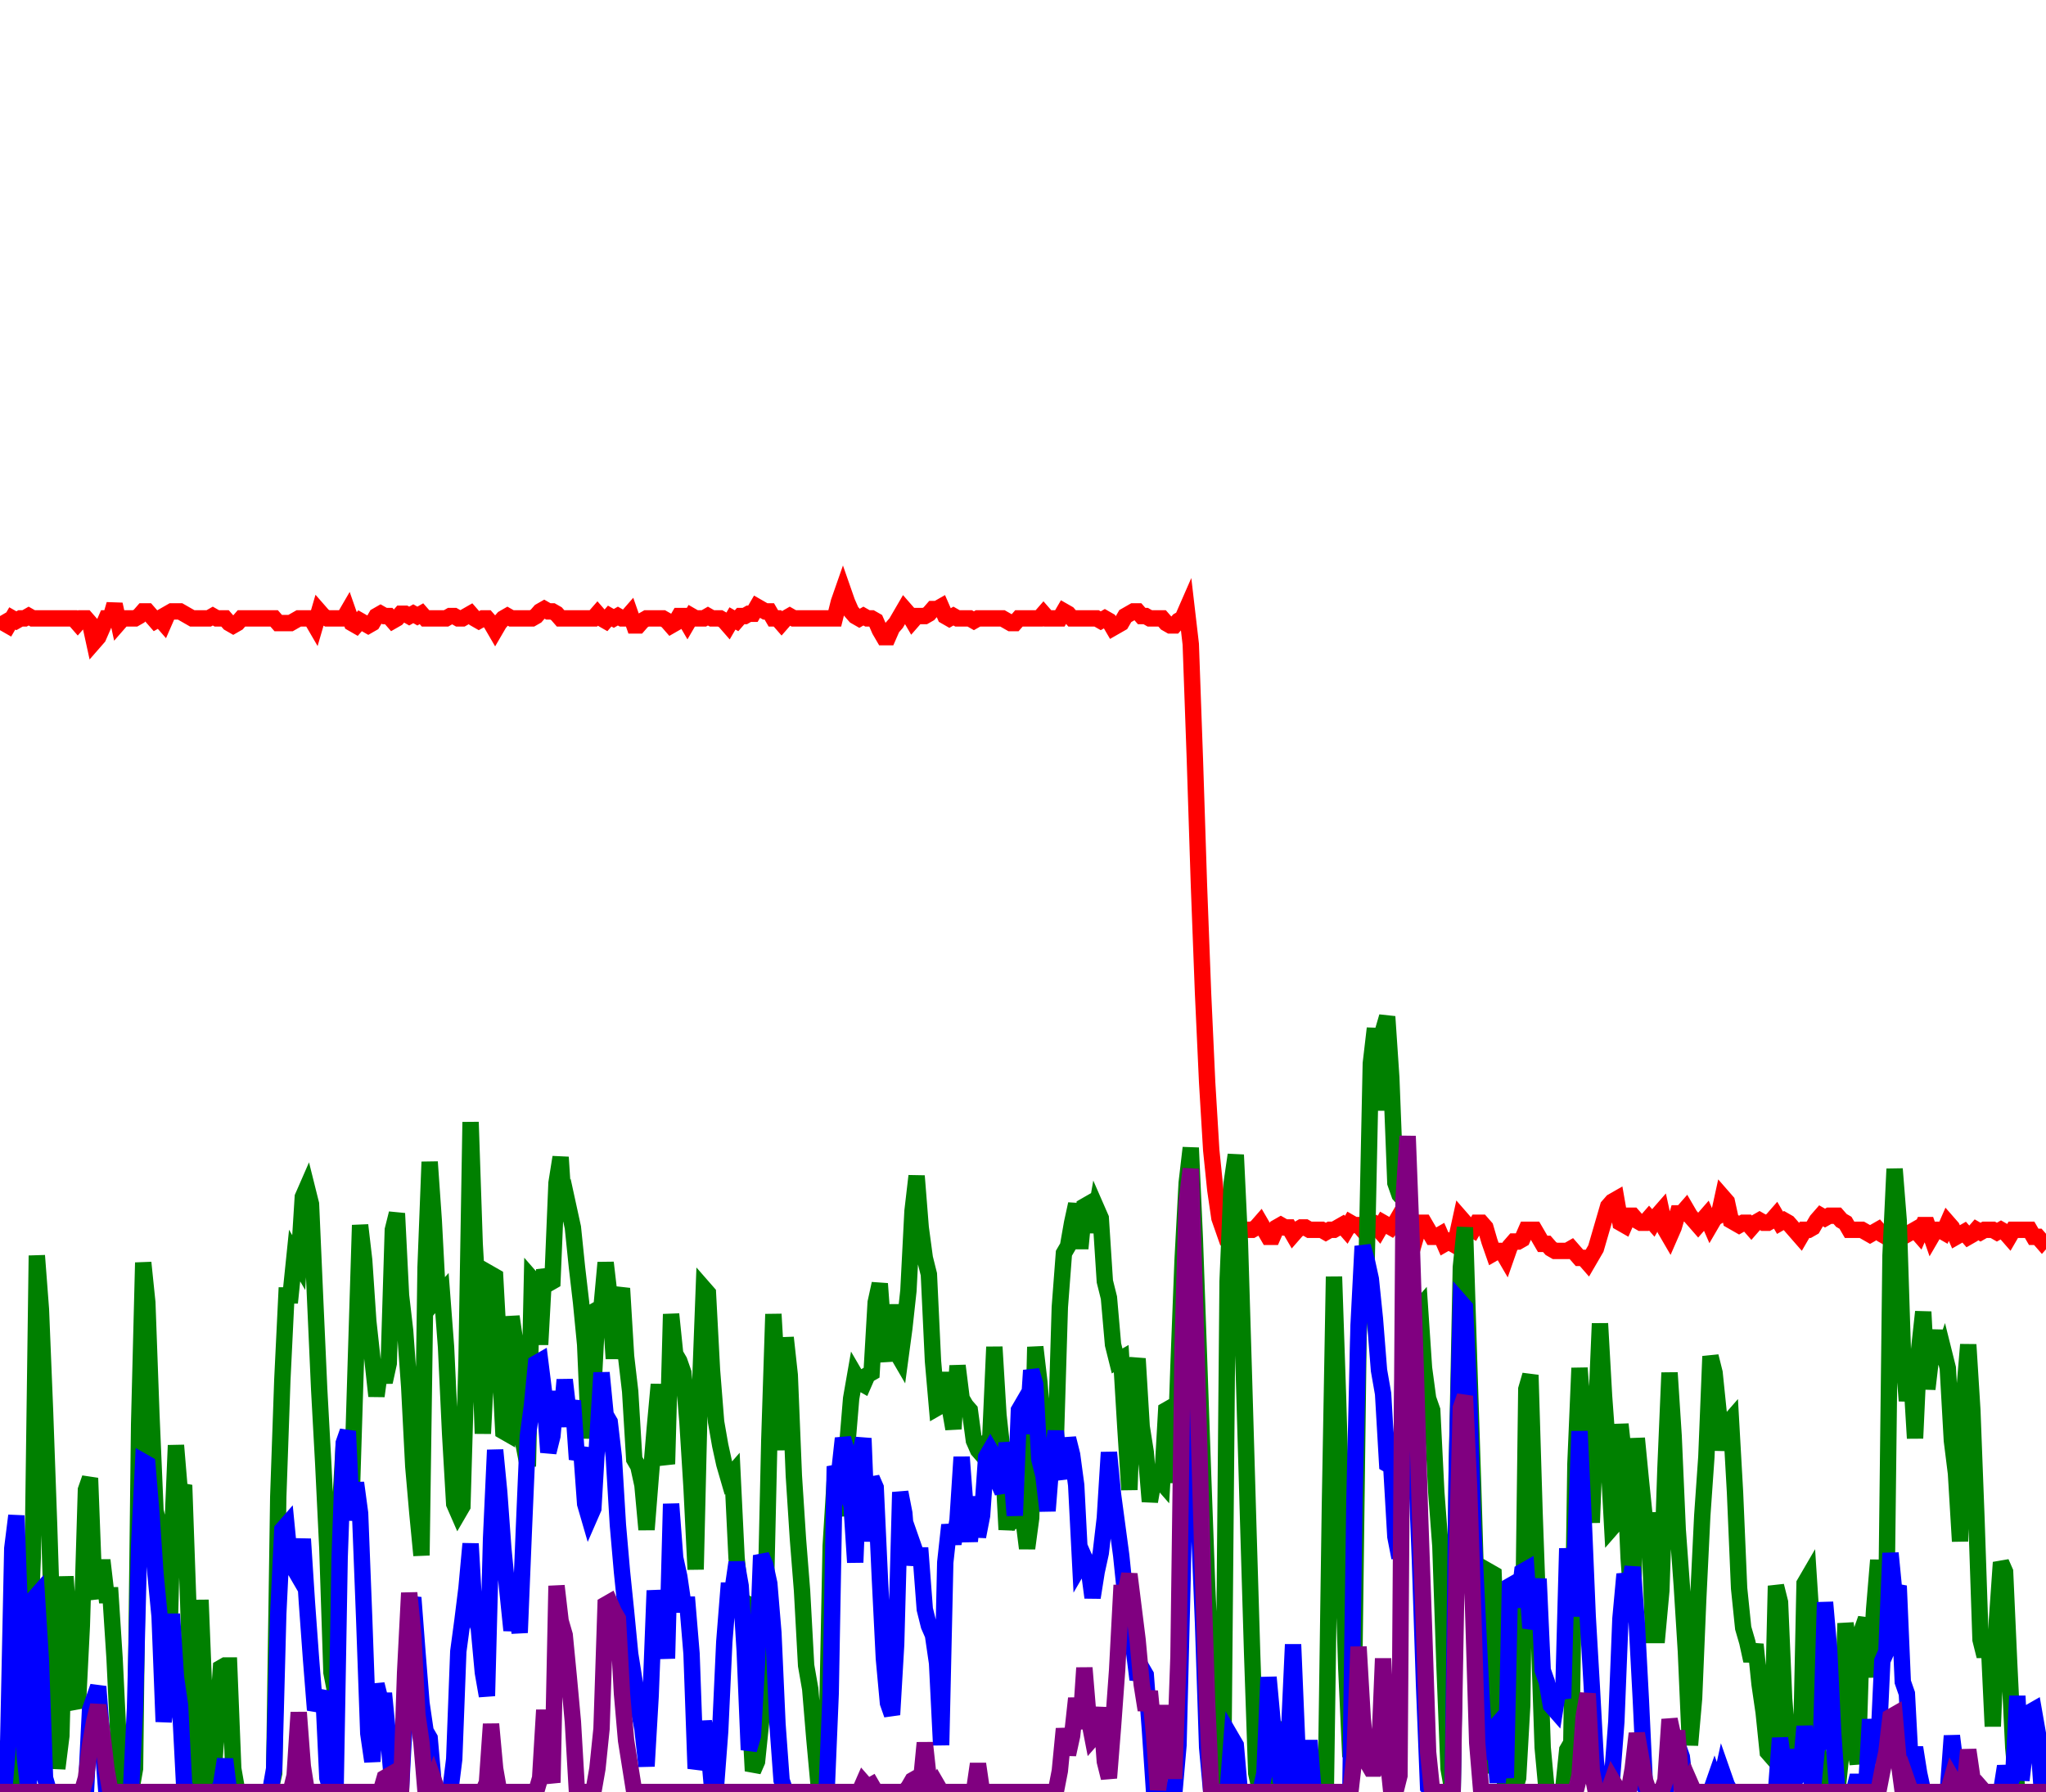 <svg width="500" height="438" viewbox = "0 0 500 438"  xmlns="http://www.w3.org/2000/svg">
<!--<json>{"starttime":1741738465.679,"startdate":"Tue Mar 11 2025 18:14:25 GMT-0600 (Mountain Daylight Time)","f1":1000,"f2":2000,"f3":3000,"f4":4000,"notes":"this is just a test run of some random noise, this is not real data but what is real data? what makes data more real?\nwhat even is real?","p1":[167.33333333333334,166.33333333333334,166,167,166.66666666666666,167,167,167.33333333333334,167,167,167,167,167,167,167,167,167,167,167,166.33333333333334,167,167,166.33333333333334,163.66666666666666,164.33333333333334,165.66666666666666,167,167,169,166.33333333333334,167,167,167,167,167.33333333333334,168,168,167.33333333333334,166.66666666666666,167,166.33333333333334,167.66666666666666,168,168,168,167.66666666666666,167.33333333333334,167,167,167,167,167,167.33333333333334,167,167,167,166.33333333333334,166,166.33333333333334,167,167,167,167,167,167,167,167,167,166.33333333333334,166.33333333333334,166.33333333333334,166.33333333333334,166.66666666666666,167,167,167,167,166,168,167.33333333333334,167,167,167,167,167,168,166.33333333333334,166,166.66666666666666,166.33333333333334,166,166.33333333333334,167.33333333333334,167.66666666666666,167.33333333333334,167.33333333333334,166.66666666666666,167,167.66666666666666,167.66666666666666,167.33333333333334,167.66666666666666,167.33333333333334,167.66666666666666,167,167,167,167,167,167,167.33333333333334,167.33333333333334,167,167,167.33333333333334,167.66666666666666,167,166.66666666666666,167,167,166.33333333333334,165.33333333333334,166.33333333333334,167,167.33333333333334,167,167,167,167,167,167,167.33333333333334,168,168.33333333333334,168,168,167.66666666666666,167,167,167,167,167,167,167,167,167,167.66666666666666,167,166.66666666666666,167.33333333333334,167,167.33333333333334,167,167,167.66666666666666,166,166,166.66666666666666,167,167,167,167,167,166.66666666666666,166,166.33333333333334,167.33333333333334,167.33333333333334,166.33333333333334,167.33333333333334,167,167,167,167.33333333333334,167,167,167,166.66666666666666,166,167,166.66666666666666,167.33333333333334,167.33333333333334,167.66666666666666,167.66666666666666,168.66666666666666,168.33333333333334,168,168,167,167,166.33333333333334,167,167.33333333333334,167,167,167,167,167,167,167,167,167,167,167,169.33333333333334,171,169.33333333333334,168,167.33333333333334,167,167.33333333333334,167,167,166.66666666666666,165.33333333333334,164.33333333333334,164.33333333333334,165.66666666666666,166.33333333333334,167.33333333333334,168.33333333333334,167.66666666666666,166.66666666666666,167.33333333333334,167.33333333333334,167.33333333333334,167.66666666666666,168.33333333333334,168.33333333333334,168.66666666666666,167.33333333333334,167,167.33333333333334,167,167,167,167,166.66666666666666,167,167,167,167,167,167,167,166.66666666666666,166.33333333333334,166.33333333333334,167,167,167,167,167,167,167.66666666666666,167,167,167,167,168,167.66666666666666,167,167,167,167,167,167,167,166.66666666666666,167,166.66666666666666,165.66666666666666,166,166.33333333333334,167.33333333333334,167.66666666666666,168,168,167.33333333333334,167.33333333333334,167,167,167,167,166.33333333333334,166,166,166.66666666666666,167,168.33333333333334,163.33333333333334,147,129,113.66666666666667,101,91.33333333333333,85.66666666666667,81.66666666666667,80,80.66666666666667,79.66666666666667,80,80.33333333333333,80,80,80,80.33333333333333,81,80,79,79,80.33333333333333,80.66666666666667,80.33333333333333,80.33333333333333,79.33333333333333,80,80.33333333333333,80.33333333333333,80,80,80,80,79.66666666666667,80,80,80.33333333333333,80.66666666666667,80,81,80.66666666666667,80.66666666666667,80,80.33333333333333,80.33333333333333,80.66666666666667,80,81,80.66666666666667,80.33333333333333,81,82,80.33333333333333,81,79.66666666666667,79,81,81,80,79,79,79.33333333333333,78,78.33333333333333,78,79,81.66666666666667,81,80.33333333333333,80,81,81,80.33333333333333,78.33333333333333,76.66666666666667,77,77,76,77.66666666666667,78.33333333333333,78.33333333333333,78.66666666666667,80,80,80,79,78,78,77.33333333333333,77,77,77,77,77.33333333333333,76.66666666666667,76,76,75.33333333333333,76.33333333333333,77.33333333333333,79.33333333333333,81.33333333333333,83.33333333333333,84,84.33333333333333,81,80.66666666666667,82,82,81.33333333333333,81,81,81.66666666666667,81,82,82.66666666666667,80,79,80.33333333333333,82.33333333333333,82.33333333333333,83,82,81.33333333333333,80.66666666666667,81.33333333333333,82,80.66666666666667,81.66666666666667,82,84.66666666666667,84,81.33333333333333,81,80.66666666666667,81,81,80.33333333333333,81,81.33333333333333,81,81,81.33333333333333,82,81,81.33333333333333,81,80.33333333333333,79.66666666666667,79,80,80,80.33333333333333,81.33333333333333,82,81.66666666666667,82,82,82,81.33333333333333,81,80,80,80,80,79.66666666666667,79.33333333333333,79.66666666666667,80,79.33333333333333,79,79,80.66666666666667,78.33333333333333,79.66666666666667,79.33333333333333,79.66666666666667,80,79.33333333333333,80.66666666666667,80.66666666666667,79,80,80,79.66666666666667,81,80.33333333333333,79,79.33333333333333,79.66666666666667,79,79.33333333333333,80,79.66666666666667,80,80,80,79.66666666666667,80,79.66666666666667,79,80,80,80,80,80,79,79,78.33333333333333,79],"p2":[7.333333333333333,0,0,0,0,8.666666666666666,29,18,33.333333333333336,76.33333333333333,68.66666666666667,54.333333333333336,38,19.666666666666668,3.3333333333333335,8,30.666666666666668,22,13.333333333333334,12,23.666666666666668,43,44.666666666666664,29.333333333333332,27.666666666666668,33,28,28,19,7,0,0,0,3.3333333333333335,52.333333333333336,75.33333333333333,69.66666666666667,53.666666666666664,40,37.666666666666664,24,12.666666666666666,35.333333333333336,49.333333333333336,42.333333333333336,43.666666666666664,27,7.333333333333333,0,27.333333333333332,12.666666666666666,8,1,9.333333333333334,17.666666666666668,18,18,3.3333333333333335,0,0,0,0,0,0,0,0,0,2.6666666666666665,42,58.666666666666664,70.66666666666667,70.66666666666667,76.33333333333333,75.33333333333333,84.66666666666667,86,83.66666666666667,70.33333333333333,57.333333333333336,46.666666666666664,34.666666666666664,17,14,39.333333333333336,49.333333333333336,44,43,62,80.66666666666667,75.66666666666667,67,61.666666666666664,56.333333333333336,60.666666666666664,58.333333333333336,61,80,82.33333333333333,70.66666666666667,65.66666666666667,57.666666666666664,46.333333333333336,39.666666666666664,33.666666666666664,74.66666666666667,89.66666666666667,81.33333333333333,70.33333333333333,71,63.333333333333336,51,41,39.666666666666664,40.666666666666664,61,95.33333333333333,78,68,51,62.666666666666664,73.66666666666667,73.33333333333333,62.666666666666664,51.333333333333336,51,67.66666666666667,63.666666666666664,51.666666666666664,49.333333333333336,46.333333333333336,73,72.33333333333333,63.666666666666664,74.33333333333333,72.33333333333333,72.66666666666667,86.66666666666667,90.33333333333333,81.33333333333333,83,80.33333333333333,74.66666666666667,69.66666666666667,63.666666666666664,50.333333333333336,57.333333333333336,68.66666666666667,69,75.33333333333333,70.33333333333333,61.666666666666664,69.66666666666667,71.66666666666667,62,57,47.333333333333336,46.333333333333336,43.666666666666664,37.333333333333336,44.666666666666664,51.666666666666664,58,49,46.666666666666664,68,62.333333333333336,61.333333333333336,59.666666666666664,52.666666666666664,43.333333333333336,31.666666666666668,56.333333333333336,71.66666666666667,71,60,52.666666666666664,49.333333333333336,46.666666666666664,44.666666666666664,45.333333333333336,33.333333333333336,27.333333333333332,27,14,3,4.333333333333333,10,24.333333333333332,50,68,58,48.666666666666664,64.66666666666667,59.333333333333336,45,36,28.666666666666668,18,14.666666666666666,7.666666666666667,1.3333333333333333,1.3333333333333333,6,35,44.333333333333336,42.666666666666664,39.333333333333336,49,56,59.333333333333336,58.333333333333336,58,59.333333333333336,59.666666666666664,69.66666666666667,72.33333333333333,64.33333333333333,61.333333333333336,69.33333333333333,62.666666666666664,61.666666666666664,66,71.33333333333333,82.66666666666667,87.66666666666667,80.33333333333333,76,73.66666666666667,61.333333333333336,54.666666666666664,55,59.666666666666664,55,51.666666666666664,60.666666666666664,56,55,54.333333333333336,50,48.666666666666664,48,49.666666666666664,50.333333333333336,63.333333333333336,53.666666666666664,48.333333333333336,37.333333333333336,41.666666666666664,43,39,39.333333333333336,34.666666666666664,39,63.333333333333336,58.333333333333336,51,54.333333333333336,47.666666666666664,49.666666666666664,69,76.66666666666667,77.66666666666667,81,83.66666666666667,77.33333333333333,83.33333333333333,83.66666666666667,79.66666666666667,83,81.66666666666667,72.66666666666667,70.33333333333333,63.666666666666664,61.333333333333336,61.666666666666664,52,43,59,61.666666666666664,52,48.333333333333336,41.333333333333336,44.666666666666664,44.666666666666664,44,54.333333333333336,54.666666666666664,44,60.666666666666664,75.66666666666667,86.66666666666667,91.66666666666667,78.66666666666667,62,45.333333333333336,29.333333333333332,16,4.333333333333333,0,7.666666666666667,72.66666666666667,86.66666666666667,90.66666666666667,78.33333333333333,59,39,19.666666666666668,2.6666666666666665,0,0,12,9.666666666666666,2,2.3333333333333335,0.6666666666666666,10,7,1.6666666666666667,0,0,0,0,0,0,0,40.666666666666664,73.33333333333333,56,36,17.666666666666668,5,20,65,74.33333333333333,76,103.66666666666667,108.66666666666667,97,108.33333333333333,110.33333333333333,101.66666666666667,86.66666666666667,85,84.33333333333333,85.66666666666667,72,68.33333333333333,69,60.333333333333336,56,54.333333333333336,42.666666666666664,35,18,3.3333333333333335,0,45.666666666666664,74.66666666666667,80.33333333333333,61.666666666666664,43.666666666666664,24,9,2.6666666666666665,31.333333333333332,31,16,5,0.3333333333333333,0,0,2,12.333333333333334,57.333333333333336,59.333333333333336,40,23.666666666666668,6.333333333333333,0,0,0,0,0.3333333333333333,6,7,46.666666666666664,60.333333333333336,52.666666666666664,46.666666666666664,38.333333333333336,53,66.66666666666667,56.333333333333336,48.333333333333336,37.666666666666664,38.333333333333336,52.333333333333336,47,33.333333333333336,25.333333333333332,50.333333333333336,44.333333333333336,38.666666666666664,38.666666666666664,22.333333333333332,22.333333333333332,28.666666666666668,46,59.666666666666664,50.666666666666664,37.333333333333336,29.333333333333332,20,6.666666666666667,13.333333333333334,27.333333333333332,39.333333333333336,47.666666666666664,62,59.666666666666664,54,48.666666666666664,52.333333333333336,53,42.666666666666664,29,23.333333333333332,21.333333333333332,18.666666666666668,21,15.333333333333334,11.333333333333334,5.666666666666667,5,29.333333333333332,27,13.333333333333334,6,1.6666666666666667,7.333333333333333,2,29.666666666666668,30.666666666666668,21.666666666666668,7.333333333333333,3,0,0,0,0,5.666666666666667,24,20,7.333333333333333,4,23,24.666666666666668,16.333333333333332,26,33,23.666666666666668,27,76.33333333333333,88.66666666666667,81.33333333333333,63,55.666666666666664,60,50.333333333333336,63,68.33333333333333,57.333333333333336,62.333333333333336,65.66666666666667,61,62.666666666666664,60.333333333333336,50,45.333333333333336,35.666666666666664,56.666666666666664,63.666666666666664,54.333333333333336,39,21.666666666666668,19.333333333333332,21.666666666666668,9.333333333333334,24.333333333333332,32.666666666666664,31.333333333333332,18.333333333333332,6.333333333333333,0,0,0,0,0,0,0.6666666666666666,0],"p3":[0,0,7,34.666666666666664,39.333333333333336,23.333333333333332,5.333333333333333,0,27.333333333333332,28,18.666666666666668,2,0,0,0,0,0,0,0,0,0,0,11.666666666666666,13.333333333333334,15,7.333333333333333,0,0,0,0,0,0,0,12,35,47,46.666666666666664,39.666666666666664,31,25,10,15,25.333333333333332,16.333333333333332,12.333333333333334,1,0,0,0,0,0,0,0,0,1,4.666666666666667,0,0,0,0,0,0,0,0,0,0,0,3.3333333333333335,25.333333333333332,37.333333333333336,38,32,31.666666666666668,30.666666666666668,36,27,19,11.666666666666666,13,14.333333333333334,2,0,0,33.333333333333336,49.666666666666664,51.333333333333336,38.666666666666664,44,39.666666666666664,24.666666666666668,8.333333333333334,4.333333333333333,15.333333333333334,13,13,7,0.3333333333333333,0,0.3333333333333333,11.333333333333334,25.666666666666668,27.666666666666668,20,12.666666666666666,8.666666666666666,7.666666666666667,1,0,0,0,0,4.666666666666667,20,24.333333333333332,29,35.333333333333336,25,23.333333333333332,17,13.666666666666666,36,48.666666666666664,42.666666666666664,34.666666666666664,28.666666666666668,23,26.666666666666668,22.666666666666668,37,50.666666666666664,55,61,61.333333333333336,56.666666666666664,48.333333333333336,50.666666666666664,57,52,58.666666666666664,53.666666666666664,55.666666666666664,47.333333333333336,49,41,39,40.333333333333336,50.333333333333336,59.666666666666664,53.666666666666664,52.666666666666664,47.666666666666664,38,31.333333333333332,25.666666666666668,19.666666666666668,16,12,9,3.6666666666666665,13.666666666666666,28.666666666666668,23.666666666666668,25.666666666666668,19,41,33.333333333333336,30.666666666666668,26.666666666666668,26.666666666666668,19.666666666666668,3.3333333333333335,5.333333333333333,10,7.333333333333333,0.6666666666666666,1,8.666666666666666,21.333333333333332,28.666666666666668,28.666666666666668,32.666666666666664,29.333333333333332,20,6,8,18.333333333333332,33.666666666666664,32.333333333333336,29.666666666666668,22.666666666666668,9.666666666666666,1.6666666666666667,0,0,0,0,0,0,0,0,0,0,0,14,46.333333333333336,45,50.333333333333336,48.333333333333336,41.666666666666664,32.666666666666664,47.333333333333336,50.333333333333336,35.666666666666664,44.666666666666664,43.333333333333336,30.666666666666668,19,12.666666666666666,11,21,42.666666666666664,39.666666666666664,32.333333333333336,35.333333333333336,33.666666666666664,33.666666666666664,26,23.666666666666668,22.333333333333332,18.333333333333332,6.666666666666667,32.666666666666664,38,35.333333333333336,38.666666666666664,47.666666666666664,40,35.666666666666664,42,36.333333333333336,39.333333333333336,47.666666666666664,48.666666666666664,47.666666666666664,44,42.666666666666664,49.666666666666664,46.666666666666664,39.333333333333336,54.333333333333336,55.333333333333336,51,60,58,47.333333333333336,45,40,47.333333333333336,51.333333333333336,46.333333333333336,44.666666666666664,50.333333333333336,48,43.666666666666664,32.333333333333336,33.333333333333336,32,27.666666666666668,31.333333333333332,34,39,48.333333333333336,42.333333333333336,38,33.666666666666664,28,24,20.666666666666668,16,17.666666666666668,16.666666666666668,9,0.3333333333333333,0,0,0,0,0,6.666666666666667,30.333333333333332,58.666666666666664,68.66666666666667,55.666666666666664,38.333333333333336,24,6.333333333333333,0,0,0,0,0,7.666666666666667,6.666666666666667,0,0,0,0,0,0,2.6666666666666665,16.333333333333332,10,6.666666666666667,1.6666666666666667,0,8.333333333333334,21,7,0.6666666666666666,0,7.333333333333333,0,0,0,0,0,0,0,0,0,0,41.666666666666664,66.33333333333333,77.66666666666667,75.66666666666667,73,67.33333333333333,60,56.666666666666664,46.666666666666664,46.333333333333336,36.333333333333336,33.333333333333336,65,79.66666666666667,65.33333333333333,47.666666666666664,33,15.333333333333334,0.6666666666666666,0,0,0,0,0,0,46,69.66666666666667,69,56.666666666666664,38,26,14,4.666666666666667,8.333333333333334,9,1.3333333333333333,8.666666666666666,2,29.333333333333332,29.666666666666668,26.333333333333332,31.333333333333332,31.666666666666668,23.333333333333332,25,30.333333333333332,17.333333333333332,15.666666666666666,12.333333333333334,11.666666666666666,15.333333333333334,13.333333333333334,34.666666666666664,25,35.333333333333336,51.333333333333336,39,25,15,4.333333333333333,0,0,0,2.3333333333333335,10,24.666666666666668,31,29,32,24,13,0.6666666666666666,0,0,0,0,0,9,2.6666666666666665,6.666666666666667,5,0,0,0,0,0,0,0,1.6666666666666667,0,2.6666666666666665,1,0,0,0,0,0,0,0,0,0,0,0,0,7.666666666666667,3.3333333333333335,1,6,2,3,9.333333333333334,5,0,6.333333333333333,7,27,20.333333333333332,8.333333333333334,0,0,0,0,0,2.3333333333333335,0,0,10.333333333333334,4.333333333333333,6,18.666666666666668,20,34,28,29.333333333333332,15.666666666666666,14,3,6.333333333333333,2.6666666666666665,0,0,0,0,0,0,0,8,3.3333333333333335,0,0,0,0,0,0,0,0,0,0,0,3.6666666666666665,1,2.3333333333333335,13.666666666666666,1.6666666666666667,6.666666666666667,11.333333333333334,11.666666666666666,8.333333333333334,0,0.6666666666666666],"p4":[0,0,0,0,0,0,0,0,0,0,0,0,0,0,0,0,0,0,0,0,0,2,6.666666666666667,10,12.333333333333334,8.333333333333334,3.3333333333333335,0,0,0,0,0,0,0,0,0,0,0,0,0,0,0,0,0,0,0,0,0,0,0,0,0,0,0,0,0,0,0,0,0,0,0,0,0,0,0,0,0,0,0,0,0,2.3333333333333335,11.333333333333334,3.6666666666666665,0,0,0,0,0,0,0,0,0,0,0,0,0,0,0,0,0,0,0,2,2.3333333333333335,0,0,0,17,28.333333333333332,22.333333333333332,11,7,0,0,1.6666666666666667,0,0,0,0,0,0,0,0,0,0,0,0,1.3333333333333333,9.666666666666666,3.3333333333333335,0,0,0,0,0,0,0,0,0,0,2,11.666666666666666,4,1.3333333333333333,29.333333333333332,24.333333333333332,22.333333333333332,16.333333333333332,10,0,0,0,0,0,3.3333333333333335,9,26.666666666666668,27,25.666666666666668,24.666666666666668,14,7.333333333333333,3.6666666666666665,0,0,0,0,0,0,0,0,0,0,0,0,0,0,0,0,0,0,0,0,0,0,0,0,0,0,0,0,0,0,0,0,0,0,0,0,0,0,0,0,0,0,0,0,0,0,0,0,0,0,0,0,0,0,0,0,1.3333333333333333,0.6666666666666666,1,0,0,0,0,0,0,0,0,0.6666666666666666,1.6666666666666667,2,1,7,1.6666666666666667,0,1,0,0,0,0,0,0,0,0,0,4,0,0,0,0,0,0,0,0,0,0,0,0,0,0,0,0,0,0,0,3,9,5.333333333333333,8,13.333333333333334,9,17.666666666666668,10.666666666666666,7.666666666666667,8.333333333333334,12,4.333333333333333,2,9.333333333333334,17.333333333333332,28.333333333333332,28.333333333333332,31,26.333333333333332,21.666666666666668,15.333333333333334,11.666666666666666,14.333333333333334,8.333333333333334,0.3333333333333333,4.333333333333333,12.333333333333334,3,3,19.333333333333332,63.333333333333336,84,88.66666666666667,70.33333333333333,50.666666666666664,30.666666666666668,12.666666666666666,0,0,0,0,0,0,0,0,0,0,0,0,0,0,0,0,0,0,0,0,0,0,0,0,0,0,0,0,0,0,0,0,0,0,0,5,20.666666666666668,10.666666666666666,4.333333333333333,3.3333333333333335,3.3333333333333335,5,19,5.666666666666667,0,0,2.3333333333333335,84.33333333333333,93.33333333333333,78,59.666666666666664,40,23.333333333333332,5.666666666666667,0,0,0,0,0,0.3333333333333333,32.666666666666664,54.666666666666664,56.333333333333336,43.666666666666664,26,7,0,0,0,0,0,0,0,0,0,0,0,0,0,0,0,0,0,0,0,0,0,0,0,0,2.3333333333333335,10.666666666666666,14,3,0,0,0,0,1.6666666666666667,0.6666666666666666,0,0,0,3.3333333333333335,8.333333333333334,5,1.6666666666666667,0,0,0,0,1.6666666666666667,10.333333333333334,7.666666666666667,7.666666666666667,0.3333333333333333,0,1.3333333333333333,0,0,0,0,0,0,0,0,0,0,0,0,0,0,0,0,0,0,0,0,0,0,0,0,0,0,0,0,0,0,0,0,0,0,0,0,0,0,0,0,0,0,0,0,0,0,3,5.666666666666667,10.666666666666666,11,4.333333333333333,0,1.6666666666666667,0,0,0,0,0,0,0,0,0,0,2,1,0.3333333333333333,0,6,2,0,0.6666666666666666,0,0,0,0,0,0,0,0,0,0,0,0,0,0,0,0],"timeseconds":[0.09200000762939453,0.19099998474121094,0.29200005531311035,0.39100003242492676,0.4910001754760742,0.5910000801086426,0.6909999847412109,0.7910001277923584,0.8910000324249268,0.9910001754760742,1.0910000801086426,1.190999984741211,1.2900002002716064,1.3910000324249268,1.4910001754760742,1.5889999866485596,1.690999984741211,1.7910001277923584,1.8910000324249268,1.9910001754760742,2.0910000801086426,2.190999984741211,2.2910001277923584,2.3910000324249268,2.490000009536743,2.5910000801086426,2.693000078201294,2.7910001277923584,2.892000198364258,2.992000102996826,3.0910000801086426,3.192000150680542,3.2910001277923584,3.392000198364258,3.491000175476074,3.5920000076293945,3.690999984741211,3.7920000553131104,3.8910000324249268,3.992000102996826,4.091000080108643,4.192000150680542,4.291000127792358,4.392000198364258,4.491000175476074,4.5920000076293945,4.690999984741211,4.791000127792358,4.892000198364258,4.991000175476074,5.091000080108643,5.190999984741211,5.29200005531311,5.392000198364258,5.490000009536743,5.591000080108643,5.692000150680542,5.79200005531311,5.891000032424927,5.992000102996826,6.091000080108643,6.192000150680542,6.291000127792358,6.391000032424927,6.491000175476074,6.591000080108643,6.690999984741211,6.79200005531311,6.892000198364258,6.991000175476074,7.091000080108643,7.190999984741211,7.291000127792358,7.391000032424927,7.491000175476074,7.591000080108643,7.690999984741211,7.791000127792358,7.891000032424927,7.991000175476074,8.091000080108643,8.190999984741211,8.29200005531311,8.391000032424927,8.492000102996826,8.591000080108643,8.692000150680542,8.79200005531311,8.892000198364258,8.991000175476074,9.091000080108643,9.192000150680542,9.291000127792358,9.391000032424927,9.491000175476074,9.592000007629395,9.690999984741211,9.790000200271606,9.891000032424927,9.991000175476074,10.091000080108643,10.190000057220459,10.291000127792358,10.391000032424927,10.491000175476074,10.591000080108643,10.692000150680542,10.791000127792358,10.892000198364258,10.992000102996826,11.092000007629395,11.190999984741211,11.291000127792358,11.391000032424927,11.491000175476074,11.592000007629395,11.692000150680542,11.79200005531311,11.891000032424927,11.992000102996826,12.091000080108643,12.190999984741211,12.291000127792358,12.391000032424927,12.491000175476074,12.591000080108643,12.692000150680542,12.791000127792358,12.891000032424927,12.991000175476074,13.092000007629395,13.190999984741211,13.291000127792358,13.391000032424927,13.491000175476074,13.591000080108643,13.690999984741211,13.791000127792358,13.891000032424927,13.991000175476074,14.091000080108643,14.190999984741211,14.291000127792358,14.392000198364258,14.491000175476074,14.592000007629395,14.692000150680542,14.791000127792358,14.892000198364258,14.990000009536743,15.09000015258789,15.190999984741211,15.290000200271606,15.391000032424927,15.491000175476074,15.592000007629395,15.690999984741211,15.791000127792358,15.891000032424927,15.992000102996826,16.09000015258789,16.19099998474121,16.29200005531311,16.392000198364258,16.490000009536743,16.591000080108643,16.69099998474121,16.79100012779236,16.891000032424927,16.992000102996826,17.091000080108643,17.19000005722046,17.290000200271606,17.390000104904175,17.491000175476074,17.591000080108643,17.69099998474121,17.79100012779236,17.892000198364258,17.991000175476074,18.091000080108643,18.19099998474121,18.29200005531311,18.391000032424927,18.492000102996826,18.592000007629395,18.69099998474121,18.790000200271606,18.891000032424927,18.992000102996826,19.092000007629395,19.19099998474121,19.29100012779236,19.390000104904175,19.491000175476074,19.591000080108643,19.692000150680542,19.790000200271606,19.891000032424927,19.991000175476074,20.092000007629395,20.19099998474121,20.29100012779236,20.391000032424927,20.491000175476074,20.591000080108643,20.692000150680542,20.79100012779236,20.892000198364258,20.992000102996826,21.092000007629395,21.192000150680542,21.29100012779236,21.390000104904175,21.491000175476074,21.592000007629395,21.69000005722046,21.789000034332275,21.891000032424927,21.992000102996826,22.091000080108643,22.19099998474121,22.29200005531311,22.392000198364258,22.491000175476074,22.592000007629395,22.692000150680542,22.79200005531311,22.891000032424927,22.991000175476074,23.091000080108643,23.19099998474121,23.29100012779236,23.392000198364258,23.491000175476074,23.591000080108643,23.69099998474121,23.79100012779236,23.891000032424927,23.991000175476074,24.092000007629395,24.19099998474121,24.29200005531311,24.391000032424927,24.491000175476074,24.591000080108643,24.69099998474121,24.79100012779236,24.891000032424927,24.991000175476074,25.091000080108643,25.19000005722046,25.29100012779236,25.391000032424927,25.491000175476074,25.592000007629395,25.692000150680542,25.79200005531311,25.891000032424927,25.991000175476074,26.091000080108643,26.19099998474121,26.29200005531311,26.392000198364258,26.491000175476074,26.591000080108643,26.69099998474121,26.79100012779236,26.891000032424927,26.991000175476074,27.092000007629395,27.19099998474121,27.29100012779236,27.392000198364258,27.492000102996826,27.592000007629395,27.69099998474121,27.79100012779236,27.891000032424927,27.991000175476074,28.091000080108643,28.19099998474121,28.29200005531311,28.391000032424927,28.491000175476074,28.591000080108643,28.69099998474121,28.79100012779236,28.891000032424927,28.991000175476074,29.091000080108643,29.19099998474121,29.292999982833862,29.392000198364258,29.491000175476074,29.593000173568726,29.69099998474121,29.79100012779236,29.891000032424927,29.992000102996826,30.091000080108643,30.19099998474121,30.29100012779236,30.391000032424927,30.490000009536743,30.592000007629395,30.692000150680542,30.79100012779236,30.891000032424927,30.991000175476074,31.091000080108643,31.19000005722046,31.29100012779236,31.391000032424927,31.491000175476074,31.591000080108643,31.69099998474121,31.79200005531311,31.892000198364258,31.992000102996826,32.09100008010864,32.19099998474121,32.29100012779236,32.390000104904175,32.492000102996826,32.59100008010864,32.69099998474121,32.79100012779236,32.89100003242493,32.992000102996826,33.09100008010864,33.19200015068054,33.29200005531311,33.39100003242493,33.491000175476074,33.59100008010864,33.69000005722046,33.790000200271606,33.89100003242493,33.991000175476074,34.09100008010864,34.19099998474121,34.29100012779236,34.3970000743866,34.491000175476074,34.59100008010864,34.69000005722046,34.790000200271606,34.89200019836426,34.991000175476074,35.09100008010864,35.19200015068054,35.29100012779236,35.390000104904175,35.49000000953674,35.59000015258789,35.69099998474121,35.79100012779236,35.89100003242493,35.991000175476074,36.09000015258789,36.19200015068054,36.29200005531311,36.39100003242493,36.491000175476074,36.59100008010864,36.69099998474121,36.79100012779236,36.89100003242493,36.991000175476074,37.09100008010864,37.19099998474121,37.29200005531311,37.390000104904175,37.492000102996826,37.59100008010864,37.69099998474121,37.79200005531311,37.890000104904175,37.991000175476074,38.09100008010864,38.19099998474121,38.29100012779236,38.390000104904175,38.492000102996826,38.59100008010864,38.69000005722046,38.79100012779236,38.89200019836426,38.992000102996826,39.09100008010864,39.19099998474121,39.29100012779236,39.39100003242493,39.491000175476074,39.592000007629395,39.69099998474121,39.790000200271606,39.89100003242493,39.991000175476074,40.09100008010864,40.19099998474121,40.29200005531311,40.39100003242493,40.491000175476074,40.59100008010864,40.69200015068054,40.79100012779236,40.89100003242493,40.992000102996826,41.09100008010864,41.19099998474121,41.29100012779236,41.39100003242493,41.492000102996826,41.592000007629395,41.69200015068054,41.79100012779236,41.89100003242493,41.992000102996826,42.09100008010864,42.19200015068054,42.29200005531311,42.39100003242493,42.491000175476074,42.59100008010864,42.69200015068054,42.79100012779236,42.89100003242493,42.99400019645691,43.09000015258789,43.19000005722046,43.29200005531311,43.39100003242493,43.492000102996826,43.59100008010864,43.69099998474121,43.79200005531311,43.89100003242493,43.991000175476074,44.09100008010864,44.19000005722046,44.29100012779236,44.39100003242493,44.491000175476074,44.59100008010864,44.69200015068054,44.79100012779236,44.89100003242493,44.991000175476074,45.092000007629395,45.19099998474121,45.290000200271606,45.39100003242493,45.491000175476074,45.59000015258789,45.69099998474121,45.79100012779236,45.89100003242493,45.991000175476074,46.09000015258789,46.19200015068054,46.29100012779236,46.39100003242493,46.491000175476074,46.59100008010864,46.69099998474121,46.79100012779236,46.89100003242493,46.992000102996826,47.09100008010864,47.19099998474121,47.290000200271606,47.39100003242493,47.491000175476074,47.59100008010864,47.69200015068054,47.79200005531311,47.89100003242493,47.99000000953674,48.092000007629395,48.19099998474121,48.29100012779236,48.39200019836426,48.491000175476074,48.592000007629395,48.69099998474121,48.790000200271606,48.89100003242493,48.991000175476074,49.092000007629395,49.19099998474121,49.29100012779236,49.39100003242493,49.491000175476074,49.59100008010864,49.69099998474121,49.79100012779236,49.89100003242493,49.991000175476074,50.09100008010864]}</json>-->
<path d = "M0 150.58 L1 152.298 L2 152.871 L3 151.153 L4 151.725 L5 151.153 L6 151.153 L7 150.58 L8 151.153 L9 151.153 L10 151.153 L11 151.153 L12 151.153 L13 151.153 L14 151.153 L15 151.153 L16 151.153 L17 151.153 L18 151.153 L19 152.298 L20 151.153 L21 151.153 L22 152.298 L23 156.878 L24 155.733 L25 153.443 L26 151.153 L27 151.153 L28 147.718 L29 152.298 L30 151.153 L31 151.153 L32 151.153 L33 151.153 L34 150.58 L35 149.435 L36 149.435 L37 150.58 L38 151.725 L39 151.153 L40 152.298 L41 150.008 L42 149.435 L43 149.435 L44 149.435 L45 150.008 L46 150.58 L47 151.153 L48 151.153 L49 151.153 L50 151.153 L51 151.153 L52 150.58 L53 151.153 L54 151.153 L55 151.153 L56 152.298 L57 152.871 L58 152.298 L59 151.153 L60 151.153 L61 151.153 L62 151.153 L63 151.153 L64 151.153 L65 151.153 L66 151.153 L67 151.153 L68 152.298 L69 152.298 L70 152.298 L71 152.298 L72 151.725 L73 151.153 L74 151.153 L75 151.153 L76 151.153 L77 152.871 L78 149.435 L79 150.58 L80 151.153 L81 151.153 L82 151.153 L83 151.153 L84 151.153 L85 149.435 L86 152.298 L87 152.871 L88 151.725 L89 152.298 L90 152.871 L91 152.298 L92 150.58 L93 150.008 L94 150.58 L95 150.58 L96 151.725 L97 151.153 L98 150.008 L99 150.008 L100 150.58 L101 150.008 L102 150.58 L103 150.008 L104 151.153 L105 151.153 L106 151.153 L107 151.153 L108 151.153 L109 151.153 L110 150.58 L111 150.58 L112 151.153 L113 151.153 L114 150.58 L115 150.008 L116 151.153 L117 151.725 L118 151.153 L119 151.153 L120 152.298 L121 154.016 L122 152.298 L123 151.153 L124 150.58 L125 151.153 L126 151.153 L127 151.153 L128 151.153 L129 151.153 L130 151.153 L131 150.58 L132 149.435 L133 148.863 L134 149.435 L135 149.435 L136 150.008 L137 151.153 L138 151.153 L139 151.153 L140 151.153 L141 151.153 L142 151.153 L143 151.153 L144 151.153 L145 151.153 L146 150.008 L147 151.153 L148 151.725 L149 150.58 L150 151.153 L151 150.58 L152 151.153 L153 151.153 L154 150.008 L155 152.871 L156 152.871 L157 151.725 L158 151.153 L159 151.153 L160 151.153 L161 151.153 L162 151.153 L163 151.725 L164 152.871 L165 152.298 L166 150.58 L167 150.58 L168 152.298 L169 150.58 L170 151.153 L171 151.153 L172 151.153 L173 150.58 L174 151.153 L175 151.153 L176 151.153 L177 151.725 L178 152.871 L179 151.153 L180 151.725 L181 150.58 L182 150.58 L183 150.008 L184 150.008 L185 148.29 L186 148.863 L187 149.435 L188 149.435 L189 151.153 L190 151.153 L191 152.298 L192 151.153 L193 150.58 L194 151.153 L195 151.153 L196 151.153 L197 151.153 L198 151.153 L199 151.153 L200 151.153 L201 151.153 L202 151.153 L203 151.153 L204 151.153 L205 147.145 L206 144.282 L207 147.145 L208 149.435 L209 150.58 L210 151.153 L211 150.58 L212 151.153 L213 151.153 L214 151.725 L215 154.016 L216 155.733 L217 155.733 L218 153.443 L219 152.298 L220 150.58 L221 148.863 L222 150.008 L223 151.725 L224 150.58 L225 150.58 L226 150.58 L227 150.008 L228 148.863 L229 148.863 L230 148.29 L231 150.58 L232 151.153 L233 150.58 L234 151.153 L235 151.153 L236 151.153 L237 151.153 L238 151.725 L239 151.153 L240 151.153 L241 151.153 L242 151.153 L243 151.153 L244 151.153 L245 151.153 L246 151.725 L247 152.298 L248 152.298 L249 151.153 L250 151.153 L251 151.153 L252 151.153 L253 151.153 L254 151.153 L255 150.008 L256 151.153 L257 151.153 L258 151.153 L259 151.153 L260 149.435 L261 150.008 L262 151.153 L263 151.153 L264 151.153 L265 151.153 L266 151.153 L267 151.153 L268 151.153 L269 151.725 L270 151.153 L271 151.725 L272 153.443 L273 152.871 L274 152.298 L275 150.58 L276 150.008 L277 149.435 L278 149.435 L279 150.58 L280 150.58 L281 151.153 L282 151.153 L283 151.153 L284 151.153 L285 152.298 L286 152.871 L287 152.871 L288 151.725 L289 151.153 L290 148.863 L291 157.451 L292 185.506 L293 216.424 L294 242.761 L295 264.518 L296 281.122 L297 290.855 L298 297.725 L299 300.588 L300 299.443 L301 301.161 L302 300.588 L303 300.016 L304 300.588 L305 300.588 L306 300.588 L307 300.016 L308 298.871 L309 300.588 L310 302.306 L311 302.306 L312 300.016 L313 299.443 L314 300.016 L315 300.016 L316 301.733 L317 300.588 L318 300.016 L319 300.016 L320 300.588 L321 300.588 L322 300.588 L323 300.588 L324 301.161 L325 300.588 L326 300.588 L327 300.016 L328 299.443 L329 300.588 L330 298.871 L331 299.443 L332 299.443 L333 300.588 L334 300.016 L335 300.016 L336 299.443 L337 300.588 L338 298.871 L339 299.443 L340 300.016 L341 298.871 L342 297.153 L343 300.016 L344 298.871 L345 301.161 L346 302.306 L347 298.871 L348 298.871 L349 300.588 L350 302.306 L351 302.306 L352 301.733 L353 304.024 L354 303.451 L355 304.024 L356 302.306 L357 297.725 L358 298.871 L359 300.016 L360 300.588 L361 298.871 L362 298.871 L363 300.016 L364 303.451 L365 306.314 L366 305.741 L367 305.741 L368 307.459 L369 304.596 L370 303.451 L371 303.451 L372 302.878 L373 300.588 L374 300.588 L375 300.588 L376 302.306 L377 304.024 L378 304.024 L379 305.169 L380 305.741 L381 305.741 L382 305.741 L383 305.741 L384 305.169 L385 306.314 L386 307.459 L387 307.459 L388 308.604 L389 306.886 L390 305.169 L391 301.733 L392 298.298 L393 294.863 L394 293.718 L395 293.145 L396 298.871 L397 299.443 L398 297.153 L399 297.153 L400 298.298 L401 298.871 L402 298.871 L403 297.725 L404 298.871 L405 297.153 L406 296.008 L407 300.588 L408 302.306 L409 300.016 L410 296.58 L411 296.58 L412 295.435 L413 297.153 L414 298.298 L415 299.443 L416 298.298 L417 297.153 L418 299.443 L419 297.725 L420 297.153 L421 292.573 L422 293.718 L423 298.298 L424 298.871 L425 299.443 L426 298.871 L427 298.871 L428 300.016 L429 298.871 L430 298.298 L431 298.871 L432 298.871 L433 298.298 L434 297.153 L435 298.871 L436 298.298 L437 298.871 L438 300.016 L439 301.161 L440 302.306 L441 300.588 L442 300.588 L443 300.016 L444 298.298 L445 297.153 L446 297.725 L447 297.153 L448 297.153 L449 297.153 L450 298.298 L451 298.871 L452 300.588 L453 300.588 L454 300.588 L455 300.588 L456 301.161 L457 301.733 L458 301.161 L459 300.588 L460 301.733 L461 302.306 L462 302.306 L463 299.443 L464 303.451 L465 301.161 L466 301.733 L467 301.161 L468 300.588 L469 301.733 L470 299.443 L471 299.443 L472 302.306 L473 300.588 L474 300.588 L475 301.161 L476 298.871 L477 300.016 L478 302.306 L479 301.733 L480 301.161 L481 302.306 L482 301.733 L483 300.588 L484 301.161 L485 300.588 L486 300.588 L487 300.588 L488 301.161 L489 300.588 L490 301.161 L491 302.306 L492 300.588 L493 300.588 L494 300.588 L495 300.588 L496 300.588 L497 302.306 L498 302.306 L499 303.451 L500 302.306" stroke = "red"  stroke-width = "4" fill = "none" />
<path d = "M0 425.404 L1 438 L2 438 L3 438 L4 438 L5 423.114 L6 388.188 L7 407.082 L8 380.745 L9 306.886 L10 320.055 L11 344.675 L12 372.729 L13 404.22 L14 432.275 L15 424.259 L16 385.325 L17 400.212 L18 415.098 L19 417.388 L20 397.349 L21 364.141 L22 361.278 L23 387.616 L24 390.478 L25 381.318 L26 389.906 L27 389.906 L28 405.365 L29 425.976 L30 438 L31 438 L32 438 L33 432.275 L34 348.11 L35 308.604 L36 318.337 L37 345.82 L38 369.294 L39 373.302 L40 396.776 L41 416.243 L42 377.31 L43 353.263 L44 365.286 L45 362.996 L46 391.624 L47 425.404 L48 438 L49 391.051 L50 416.243 L51 424.259 L52 436.282 L53 421.969 L54 407.655 L55 407.082 L56 407.082 L57 432.275 L58 438 L59 438 L60 438 L61 438 L62 438 L63 438 L64 438 L65 438 L66 438 L67 433.42 L68 365.859 L69 337.231 L70 316.62 L71 316.62 L72 306.886 L73 308.604 L74 292.573 L75 290.282 L76 294.29 L77 317.192 L78 339.522 L79 357.843 L80 378.455 L81 408.8 L82 413.953 L83 370.439 L84 353.263 L85 362.424 L86 364.141 L87 331.506 L88 299.443 L89 308.031 L90 322.918 L91 332.078 L92 341.239 L93 333.796 L94 337.804 L95 333.224 L96 300.588 L97 296.58 L98 316.62 L99 325.208 L100 338.949 L101 358.416 L102 369.867 L103 380.173 L104 309.749 L105 283.984 L106 298.298 L107 317.192 L108 316.047 L109 329.216 L110 350.4 L111 367.576 L112 369.867 L113 368.149 L114 333.224 L115 274.251 L116 304.024 L117 321.2 L118 350.4 L119 330.361 L120 311.467 L121 312.039 L122 330.361 L123 349.827 L124 350.4 L125 321.773 L126 328.643 L127 349.255 L128 353.263 L129 358.416 L130 312.612 L131 313.757 L132 328.643 L133 310.322 L134 313.757 L135 313.184 L136 289.137 L137 282.839 L138 298.298 L139 295.435 L140 300.016 L141 309.749 L142 318.337 L143 328.643 L144 351.545 L145 339.522 L146 320.055 L147 319.482 L148 308.604 L149 317.192 L150 332.078 L151 318.337 L152 314.902 L153 331.506 L154 340.094 L155 356.698 L156 358.416 L157 362.996 L158 373.875 L159 361.278 L160 349.255 L161 338.376 L162 353.835 L163 357.843 L164 321.2 L165 330.933 L166 332.651 L167 335.514 L168 347.537 L169 363.569 L170 383.608 L171 341.239 L172 314.902 L173 316.047 L174 334.941 L175 347.537 L176 353.263 L177 357.843 L178 361.278 L179 360.133 L180 380.745 L181 391.051 L182 391.624 L183 413.953 L184 432.847 L185 430.557 L186 420.824 L187 396.204 L188 352.118 L189 321.2 L190 338.376 L191 354.408 L192 326.925 L193 336.086 L194 360.706 L195 376.165 L196 388.761 L197 407.082 L198 412.808 L199 424.831 L200 435.71 L201 435.71 L202 427.694 L203 377.882 L204 361.851 L205 364.714 L206 370.439 L207 353.835 L208 341.812 L209 336.086 L210 337.804 L211 338.376 L212 336.086 L213 335.514 L214 318.337 L215 313.757 L216 327.498 L217 332.651 L218 318.91 L219 330.361 L220 332.078 L221 324.635 L222 315.475 L223 296.008 L224 287.42 L225 300.016 L226 307.459 L227 311.467 L228 332.651 L229 344.102 L230 343.529 L231 335.514 L232 343.529 L233 349.255 L234 333.796 L235 341.812 L236 343.529 L237 344.675 L238 352.118 L239 354.408 L240 355.553 L241 352.69 L242 351.545 L243 329.216 L244 345.82 L245 354.98 L246 373.875 L247 366.431 L248 364.141 L249 371.012 L250 370.439 L251 378.455 L252 371.012 L253 329.216 L254 337.804 L255 350.4 L256 344.675 L257 356.125 L258 352.69 L259 319.482 L260 306.314 L261 304.596 L262 298.871 L263 294.29 L264 305.169 L265 294.863 L266 294.29 L267 301.161 L268 295.435 L269 297.725 L270 313.184 L271 317.192 L272 328.643 L273 332.651 L274 332.078 L275 348.682 L276 364.141 L277 336.659 L278 332.078 L279 348.682 L280 354.98 L281 367.004 L282 361.278 L283 361.278 L284 362.424 L285 344.675 L286 344.102 L287 362.424 L288 333.796 L289 308.031 L290 289.137 L291 280.549 L292 302.878 L293 331.506 L294 360.133 L295 387.616 L296 410.518 L297 430.557 L298 438 L299 424.831 L300 313.184 L301 289.137 L302 282.267 L303 303.451 L304 336.659 L305 371.012 L306 404.22 L307 433.42 L308 438 L309 438 L310 417.388 L311 421.396 L312 434.565 L313 433.992 L314 436.855 L315 420.824 L316 425.976 L317 435.137 L318 438 L319 438 L320 438 L321 438 L322 438 L323 438 L324 438 L325 368.149 L326 312.039 L327 341.812 L328 376.165 L329 407.655 L330 429.412 L331 403.647 L332 326.353 L333 310.322 L334 307.459 L335 259.937 L336 251.349 L337 271.388 L338 251.922 L339 248.486 L340 263.373 L341 289.137 L342 292 L343 293.145 L344 290.855 L345 314.329 L346 320.627 L347 319.482 L348 334.369 L349 341.812 L350 344.675 L351 364.714 L352 377.882 L353 407.082 L354 432.275 L355 438 L356 359.561 L357 309.749 L358 300.016 L359 332.078 L360 362.996 L361 396.776 L362 422.541 L363 433.42 L364 384.18 L365 384.753 L366 410.518 L367 429.412 L368 437.427 L369 438 L370 438 L371 434.565 L372 416.816 L373 339.522 L374 336.086 L375 369.294 L376 397.349 L377 427.122 L378 438 L379 438 L380 438 L381 438 L382 437.427 L383 427.694 L384 425.976 L385 357.843 L386 334.369 L387 347.537 L388 357.843 L389 372.157 L390 346.965 L391 323.49 L392 341.239 L393 354.98 L394 373.302 L395 372.157 L396 348.11 L397 357.271 L398 380.745 L399 394.486 L400 351.545 L401 361.851 L402 371.584 L403 371.584 L404 399.639 L405 399.639 L406 388.761 L407 358.988 L408 335.514 L409 350.973 L410 373.875 L411 387.616 L412 403.647 L413 426.549 L414 415.098 L415 391.051 L416 370.439 L417 356.125 L418 331.506 L419 335.514 L420 345.247 L421 354.408 L422 348.11 L423 346.965 L424 364.714 L425 388.188 L426 397.922 L427 401.357 L428 405.937 L429 401.929 L430 411.663 L431 418.533 L432 428.267 L433 429.412 L434 387.616 L435 391.624 L436 415.098 L437 427.694 L438 435.137 L439 425.404 L440 434.565 L441 387.043 L442 385.325 L443 400.784 L444 425.404 L445 432.847 L446 438 L447 438 L448 438 L449 438 L450 428.267 L451 396.776 L452 403.647 L453 425.404 L454 431.129 L455 398.494 L456 395.631 L457 409.945 L458 393.341 L459 381.318 L460 397.349 L461 391.624 L462 306.886 L463 285.702 L464 298.298 L465 329.788 L466 342.384 L467 334.941 L468 351.545 L469 329.788 L470 320.627 L471 339.522 L472 330.933 L473 325.208 L474 333.224 L475 330.361 L476 334.369 L477 352.118 L478 360.133 L479 376.737 L480 340.667 L481 328.643 L482 344.675 L483 371.012 L484 400.784 L485 404.792 L486 400.784 L487 421.969 L488 396.204 L489 381.89 L490 384.18 L491 406.51 L492 427.122 L493 438 L494 438 L495 438 L496 438 L497 438 L498 438 L499 436.855 L500 438" stroke = "green"  stroke-width = "4" fill = "none" />
<path d = "M0 438 L1 438 L2 425.976 L3 378.455 L4 370.439 L5 397.922 L6 428.839 L7 438 L8 391.051 L9 389.906 L10 405.937 L11 434.565 L12 438 L13 438 L14 438 L15 438 L16 438 L17 438 L18 438 L19 438 L20 438 L21 438 L22 417.961 L23 415.098 L24 412.235 L25 425.404 L26 438 L27 438 L28 438 L29 438 L30 438 L31 438 L32 438 L33 417.388 L34 377.882 L35 357.271 L36 357.843 L37 369.867 L38 384.753 L39 395.059 L40 420.824 L41 412.235 L42 394.486 L43 409.945 L44 416.816 L45 436.282 L46 438 L47 438 L48 438 L49 438 L50 438 L51 438 L52 438 L53 438 L54 436.282 L55 429.984 L56 438 L57 438 L58 438 L59 438 L60 438 L61 438 L62 438 L63 438 L64 438 L65 438 L66 438 L67 432.275 L68 394.486 L69 373.875 L70 372.729 L71 383.035 L72 383.608 L73 385.325 L74 376.165 L75 391.624 L76 405.365 L77 417.961 L78 415.671 L79 413.38 L80 434.565 L81 438 L82 438 L83 380.745 L84 352.69 L85 349.827 L86 371.584 L87 362.424 L88 369.867 L89 395.631 L90 423.686 L91 430.557 L92 411.663 L93 415.671 L94 415.671 L95 425.976 L96 437.427 L97 438 L98 437.427 L99 418.533 L100 393.914 L101 390.478 L102 403.647 L103 416.243 L104 423.114 L105 424.831 L106 436.282 L107 438 L108 438 L109 438 L110 438 L111 429.984 L112 403.647 L113 396.204 L114 388.188 L115 377.31 L116 395.059 L117 397.922 L118 408.8 L119 414.525 L120 376.165 L121 354.408 L122 364.714 L123 378.455 L124 388.761 L125 398.494 L126 392.196 L127 399.067 L128 374.447 L129 350.973 L130 343.529 L131 333.224 L132 332.651 L133 340.667 L134 354.98 L135 350.973 L136 340.094 L137 348.682 L138 337.231 L139 345.82 L140 342.384 L141 356.698 L142 353.835 L143 367.576 L144 371.012 L145 368.722 L146 351.545 L147 335.514 L148 345.82 L149 347.537 L150 356.125 L151 372.729 L152 384.18 L153 393.914 L154 404.22 L155 410.518 L156 417.388 L157 422.541 L158 431.702 L159 414.525 L160 388.761 L161 397.349 L162 393.914 L163 405.365 L164 367.576 L165 380.745 L166 385.325 L167 392.196 L168 392.196 L169 404.22 L170 432.275 L171 428.839 L172 420.824 L173 425.404 L174 436.855 L175 436.282 L176 423.114 L177 401.357 L178 388.761 L179 388.761 L180 381.89 L181 387.616 L182 403.647 L183 427.694 L184 424.259 L185 406.51 L186 380.173 L187 382.463 L188 387.043 L189 399.067 L190 421.396 L191 435.137 L192 438 L193 438 L194 438 L195 438 L196 438 L197 438 L198 438 L199 438 L200 438 L201 438 L202 438 L203 413.953 L204 358.416 L205 360.706 L206 351.545 L207 354.98 L208 366.431 L209 381.89 L210 356.698 L211 351.545 L212 376.737 L213 361.278 L214 363.569 L215 385.325 L216 405.365 L217 416.243 L218 419.106 L219 401.929 L220 364.714 L221 369.867 L222 382.463 L223 377.31 L224 380.173 L225 380.173 L226 393.341 L227 397.349 L228 399.639 L229 406.51 L230 426.549 L231 381.89 L232 372.729 L233 377.31 L234 371.584 L235 356.125 L236 369.294 L237 376.737 L238 365.859 L239 375.592 L240 370.439 L241 356.125 L242 354.408 L243 356.125 L244 362.424 L245 364.714 L246 352.69 L247 357.843 L248 370.439 L249 344.675 L250 342.957 L251 350.4 L252 334.941 L253 338.376 L254 356.698 L255 360.706 L256 369.294 L257 356.698 L258 349.827 L259 358.416 L260 361.278 L261 351.545 L262 355.553 L263 362.996 L264 382.463 L265 380.745 L266 383.035 L267 390.478 L268 384.18 L269 379.6 L270 371.012 L271 354.98 L272 365.286 L273 372.729 L274 380.173 L275 389.906 L276 396.776 L277 402.502 L278 410.518 L279 407.655 L280 409.373 L281 422.541 L282 437.427 L283 438 L284 438 L285 438 L286 438 L287 438 L288 426.549 L289 385.898 L290 337.231 L291 320.055 L292 342.384 L293 372.157 L294 396.776 L295 427.122 L296 438 L297 438 L298 438 L299 438 L300 438 L301 424.831 L302 426.549 L303 438 L304 438 L305 438 L306 438 L307 438 L308 438 L309 433.42 L310 409.945 L311 420.824 L312 426.549 L313 435.137 L314 438 L315 423.686 L316 401.929 L317 425.976 L318 436.855 L319 438 L320 425.404 L321 438 L322 438 L323 438 L324 438 L325 438 L326 438 L327 438 L328 438 L329 438 L330 438 L331 366.431 L332 324.063 L333 304.596 L334 308.031 L335 312.612 L336 322.345 L337 334.941 L338 340.667 L339 357.843 L340 358.416 L341 375.592 L342 380.745 L343 326.353 L344 301.161 L345 325.78 L346 356.125 L347 381.318 L348 411.663 L349 436.855 L350 438 L351 438 L352 438 L353 438 L354 438 L355 438 L356 358.988 L357 318.337 L358 319.482 L359 340.667 L360 372.729 L361 393.341 L362 413.953 L363 429.984 L364 423.686 L365 422.541 L366 435.71 L367 423.114 L368 434.565 L369 387.616 L370 387.043 L371 392.769 L372 384.18 L373 383.608 L374 397.922 L375 395.059 L376 385.898 L377 408.227 L378 411.09 L379 416.816 L380 417.961 L381 411.663 L382 415.098 L383 378.455 L384 395.059 L385 377.31 L386 349.827 L387 371.012 L388 395.059 L389 412.235 L390 430.557 L391 438 L392 438 L393 438 L394 433.992 L395 420.824 L396 395.631 L397 384.753 L398 388.188 L399 383.035 L400 396.776 L401 415.671 L402 436.855 L403 438 L404 438 L405 438 L406 438 L407 438 L408 422.541 L409 433.42 L410 426.549 L411 429.412 L412 438 L413 438 L414 438 L415 438 L416 438 L417 438 L418 438 L419 435.137 L420 438 L421 433.42 L422 436.282 L423 438 L424 438 L425 438 L426 438 L427 438 L428 438 L429 438 L430 438 L431 438 L432 438 L433 438 L434 438 L435 424.831 L436 432.275 L437 436.282 L438 427.694 L439 434.565 L440 432.847 L441 421.969 L442 429.412 L443 438 L444 427.122 L445 425.976 L446 391.624 L447 403.075 L448 423.686 L449 438 L450 438 L451 438 L452 438 L453 438 L454 433.992 L455 438 L456 438 L457 420.251 L458 430.557 L459 427.694 L460 405.937 L461 403.647 L462 379.6 L463 389.906 L464 387.616 L465 411.09 L466 413.953 L467 432.847 L468 427.122 L469 433.42 L470 438 L471 438 L472 438 L473 438 L474 438 L475 438 L476 438 L477 424.259 L478 432.275 L479 438 L480 438 L481 438 L482 438 L483 438 L484 438 L485 438 L486 438 L487 438 L488 438 L489 438 L490 431.702 L491 436.282 L492 433.992 L493 414.525 L494 435.137 L495 426.549 L496 418.533 L497 417.961 L498 423.686 L499 438 L500 436.855" stroke = "blue"  stroke-width = "4" fill = "none" />
<path d = "M0 438 L1 438 L2 438 L3 438 L4 438 L5 438 L6 438 L7 438 L8 438 L9 438 L10 438 L11 438 L12 438 L13 438 L14 438 L15 438 L16 438 L17 438 L18 438 L19 438 L20 438 L21 434.565 L22 426.549 L23 420.824 L24 416.816 L25 423.686 L26 432.275 L27 438 L28 438 L29 438 L30 438 L31 438 L32 438 L33 438 L34 438 L35 438 L36 438 L37 438 L38 438 L39 438 L40 438 L41 438 L42 438 L43 438 L44 438 L45 438 L46 438 L47 438 L48 438 L49 438 L50 438 L51 438 L52 438 L53 438 L54 438 L55 438 L56 438 L57 438 L58 438 L59 438 L60 438 L61 438 L62 438 L63 438 L64 438 L65 438 L66 438 L67 438 L68 438 L69 438 L70 438 L71 438 L72 433.992 L73 418.533 L74 431.702 L75 438 L76 438 L77 438 L78 438 L79 438 L80 438 L81 438 L82 438 L83 438 L84 438 L85 438 L86 438 L87 438 L88 438 L89 438 L90 438 L91 438 L92 438 L93 438 L94 434.565 L95 433.992 L96 438 L97 438 L98 438 L99 408.8 L100 389.333 L101 399.639 L102 419.106 L103 425.976 L104 438 L105 438 L106 435.137 L107 438 L108 438 L109 438 L110 438 L111 438 L112 438 L113 438 L114 438 L115 438 L116 438 L117 438 L118 438 L119 435.71 L120 421.396 L121 432.275 L122 438 L123 438 L124 438 L125 438 L126 438 L127 438 L128 438 L129 438 L130 438 L131 438 L132 434.565 L133 417.961 L134 431.129 L135 435.71 L136 387.616 L137 396.204 L138 399.639 L139 409.945 L140 420.824 L141 438 L142 438 L143 438 L144 438 L145 438 L146 432.275 L147 422.541 L148 392.196 L149 391.624 L150 393.914 L151 395.631 L152 413.953 L153 425.404 L154 431.702 L155 438 L156 438 L157 438 L158 438 L159 438 L160 438 L161 438 L162 438 L163 438 L164 438 L165 438 L166 438 L167 438 L168 438 L169 438 L170 438 L171 438 L172 438 L173 438 L174 438 L175 438 L176 438 L177 438 L178 438 L179 438 L180 438 L181 438 L182 438 L183 438 L184 438 L185 438 L186 438 L187 438 L188 438 L189 438 L190 438 L191 438 L192 438 L193 438 L194 438 L195 438 L196 438 L197 438 L198 438 L199 438 L200 438 L201 438 L202 438 L203 438 L204 438 L205 438 L206 438 L207 438 L208 438 L209 438 L210 438 L211 435.71 L212 436.855 L213 436.282 L214 438 L215 438 L216 438 L217 438 L218 438 L219 438 L220 438 L221 438 L222 436.855 L223 435.137 L224 434.565 L225 436.282 L226 425.976 L227 435.137 L228 438 L229 436.282 L230 438 L231 438 L232 438 L233 438 L234 438 L235 438 L236 438 L237 438 L238 438 L239 431.129 L240 438 L241 438 L242 438 L243 438 L244 438 L245 438 L246 438 L247 438 L248 438 L249 438 L250 438 L251 438 L252 438 L253 438 L254 438 L255 438 L256 438 L257 438 L258 438 L259 432.847 L260 422.541 L261 428.839 L262 424.259 L263 415.098 L264 422.541 L265 407.655 L266 419.678 L267 424.831 L268 423.686 L269 417.388 L270 430.557 L271 434.565 L272 421.969 L273 408.227 L274 389.333 L275 389.333 L276 384.753 L277 392.769 L278 400.784 L279 411.663 L280 417.961 L281 413.38 L282 423.686 L283 437.427 L284 430.557 L285 416.816 L286 432.847 L287 432.847 L288 404.792 L289 329.216 L290 293.718 L291 285.702 L292 317.192 L293 350.973 L294 385.325 L295 416.243 L296 438 L297 438 L298 438 L299 438 L300 438 L301 438 L302 438 L303 438 L304 438 L305 438 L306 438 L307 438 L308 438 L309 438 L310 438 L311 438 L312 438 L313 438 L314 438 L315 438 L316 438 L317 438 L318 438 L319 438 L320 438 L321 438 L322 438 L323 438 L324 438 L325 438 L326 438 L327 438 L328 438 L329 438 L330 438 L331 429.412 L332 402.502 L333 419.678 L334 430.557 L335 432.275 L336 432.275 L337 429.412 L338 405.365 L339 428.267 L340 438 L341 438 L342 433.992 L343 293.145 L344 277.686 L345 304.024 L346 335.514 L347 369.294 L348 397.922 L349 428.267 L350 438 L351 438 L352 438 L353 438 L354 438 L355 437.427 L356 381.89 L357 344.102 L358 341.239 L359 362.996 L360 393.341 L361 425.976 L362 438 L363 438 L364 438 L365 438 L366 438 L367 438 L368 438 L369 438 L370 438 L371 438 L372 438 L373 438 L374 438 L375 438 L376 438 L377 438 L378 438 L379 438 L380 438 L381 438 L382 438 L383 438 L384 438 L385 438 L386 433.992 L387 419.678 L388 413.953 L389 432.847 L390 438 L391 438 L392 438 L393 438 L394 435.137 L395 436.855 L396 438 L397 438 L398 438 L399 432.275 L400 423.686 L401 429.412 L402 435.137 L403 438 L404 438 L405 438 L406 438 L407 435.137 L408 420.251 L409 424.831 L410 424.831 L411 437.427 L412 438 L413 435.71 L414 438 L415 438 L416 438 L417 438 L418 438 L419 438 L420 438 L421 438 L422 438 L423 438 L424 438 L425 438 L426 438 L427 438 L428 438 L429 438 L430 438 L431 438 L432 438 L433 438 L434 438 L435 438 L436 438 L437 438 L438 438 L439 438 L440 438 L441 438 L442 438 L443 438 L444 438 L445 438 L446 438 L447 438 L448 438 L449 438 L450 438 L451 438 L452 438 L453 438 L454 438 L455 438 L456 438 L457 438 L458 438 L459 438 L460 432.847 L461 428.267 L462 419.678 L463 419.106 L464 430.557 L465 438 L466 435.137 L467 438 L468 438 L469 438 L470 438 L471 438 L472 438 L473 438 L474 438 L475 438 L476 438 L477 434.565 L478 436.282 L479 437.427 L480 438 L481 427.694 L482 434.565 L483 438 L484 436.855 L485 438 L486 438 L487 438 L488 438 L489 438 L490 438 L491 438 L492 438 L493 438 L494 438 L495 438 L496 438 L497 438 L498 438 L499 438 L500 438" stroke = "purple"  stroke-width = "4" fill = "none" />
</svg>